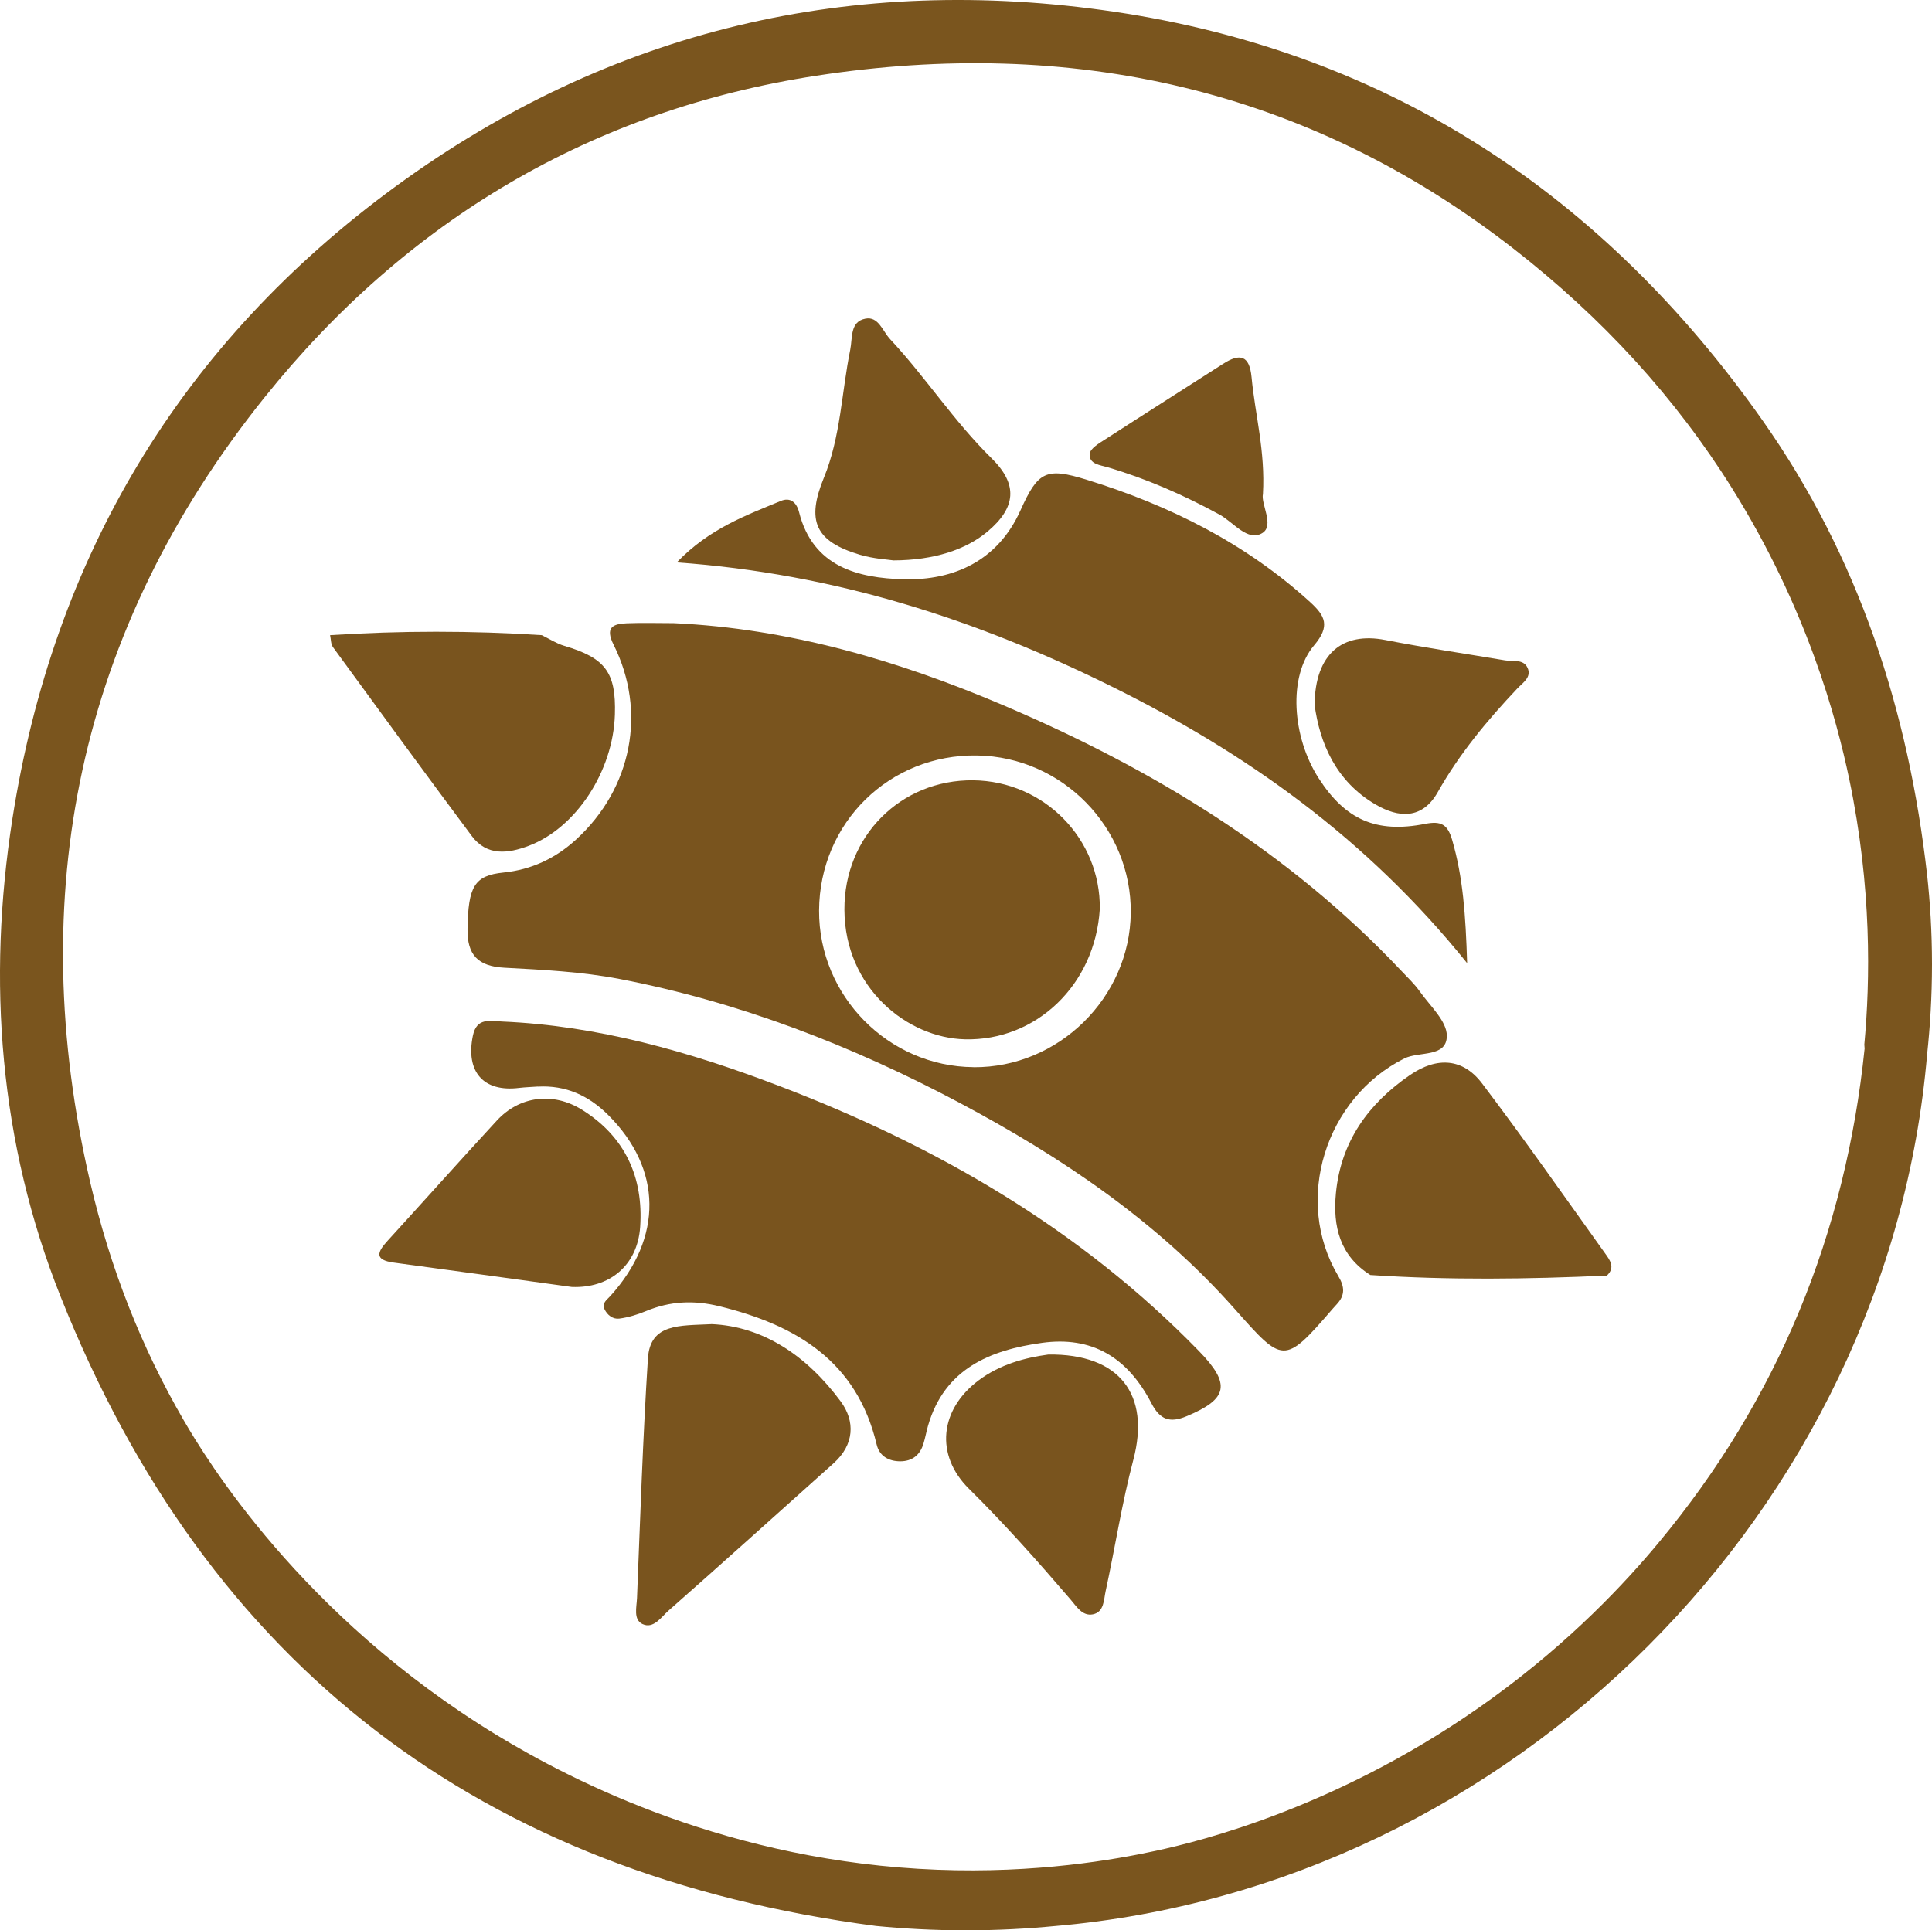 <?xml version="1.0" encoding="UTF-8"?>
<svg id="Layer_1" data-name="Layer 1" xmlns="http://www.w3.org/2000/svg" viewBox="0 0 298.9 298.71">
  <defs>
    <style>
      .cls-1 {
        fill: #7a551e;
      }

      .cls-1, .cls-2 {
        stroke-width: 0px;
      }

      .cls-2 {
        fill: #79541e;
      }
    </style>
  </defs>
  <path id="Circle" class="cls-1" d="m298.15,135.42c-2.89-25.46-10.58-49.2-25.43-70.31C248.08,30.07,214.78,8.11,172.36,1.82c-40.32-5.97-77.76,2.68-111.01,26.93C27.94,53.12,8.23,86.19,1.91,126.76c-3.9,25.02-2.03,50.04,7.47,73.9,22.81,57.3,65.22,89.37,126.15,97.37,4.18.41,8.78.67,13.74.68,5.06,0,9.74-.26,13.98-.67,70.63-6.1,128.91-64.39,134.9-134.92.45-4.18.75-8.84.75-13.91,0-5.03-.3-9.65-.75-13.8Zm-9.67,26.8c-2.95,28.71-13.42,54.31-31.89,76.52-5.19,6.25-13.62,15.26-25.68,24.01-23.22,16.86-45.39,22.2-52.04,23.64-6.42,1.39-18.55,3.53-33.85,2.94-31.97-1.22-56.12-13.5-68.18-20.84-30.4-18.52-45.09-42.98-48.43-48.73-6.49-11.17-11.36-23.46-14.47-36.87-10.24-44.23-1.9-85.34,26.94-121.33,22.06-27.53,50.76-44.52,85.42-49.84,39.3-6.04,75.84,1.86,107.8,26.72,13.85,10.77,25.16,23.17,33.91,37.19,11.52,18.46,16.11,35.49,18.09,44.95,3.51,16.81,3.24,31.2,2.33,41.06.01.19.02.38.04.57Z"/>
  <path id="BottomBand" class="cls-2" d="m83.22,168.14c-.97.07-1.94.1-2.9.21-5.53.69-8.31-2.49-7.16-8.08.59-2.84,2.62-2.27,4.54-2.19,14.87.64,28.95,4.67,42.75,9.93,24.43,9.31,46.64,22.15,65.02,41.04,5.01,5.14,4.53,7.44-1.9,10.11-2.59,1.08-4.11.55-5.44-2.02-3.75-7.22-9.31-10.39-16.91-9.34-8.04,1.11-15.08,3.99-17.64,12.81-.27.93-.43,1.89-.72,2.82-.54,1.74-1.72,2.69-3.57,2.7-1.83,0-3.24-.83-3.66-2.59-3.07-12.9-12.43-18.48-24.32-21.4-3.97-.98-7.63-.8-11.35.74-1.32.55-2.73.98-4.15,1.17-.97.13-1.87-.54-2.3-1.48-.42-.93.37-1.41.91-2.01,8.2-9.07,8.04-19.68-.32-28.01-3.04-3.03-6.57-4.63-10.88-4.4Z"/>
  <path id="MiddleBand" class="cls-2" d="m219.66,153.43c-.83-1.18-1.91-2.18-2.9-3.24-17.38-18.43-38.53-31.26-61.61-41.08-16.27-6.92-33.11-11.86-50.93-12.68-2.42,0-4.85-.08-7.27.02-2.16.09-3.35.66-2.03,3.3,5.19,10.37,2.83,22.27-5.78,30.15-3.2,2.93-6.91,4.68-11.25,5.12-4.51.46-5.45,2.16-5.56,8.7-.07,4.05,1.61,5.81,5.7,6.03,5.96.32,11.98.62,17.81,1.74,18.53,3.57,35.99,10.32,52.62,19.17,15.77,8.39,30.51,18.33,42.44,31.76,7.61,8.57,7.7,8.9,15.28.11.21-.24.43-.48.65-.72,1.28-1.39,1.22-2.67.22-4.34-6.99-11.71-2.02-27.54,10.2-33.67,2.29-1.15,6.57-.1,6.59-3.5.02-2.28-2.6-4.63-4.17-6.86Zm-69.05,11.71c-13.18-.1-23.95-11.03-23.89-24.24.07-13.59,10.9-24.21,24.46-23.99,13.2.21,23.9,11.19,23.76,24.36-.14,13.12-11.2,23.98-24.33,23.88Z"/>
  <path id="TopBand" class="cls-2" d="m226.96,149.02c-15.55-19.33-34.22-32.53-55.08-42.84-20.85-10.31-42.65-17.41-67.18-19.15,5.1-5.28,10.7-7.26,16.1-9.51,1.49-.62,2.45.24,2.83,1.76,2.14,8.47,9.16,10.17,16.16,10.36,7.81.21,14.6-2.89,18.08-10.65,2.72-6.06,3.95-6.7,10.28-4.74,12.8,3.96,24.55,9.82,34.54,18.92,2.34,2.13,3.14,3.72.62,6.69-4.07,4.79-3.41,14.19.7,20.57,4.11,6.39,8.88,8.56,16.48,7.06,2.48-.49,3.48.1,4.17,2.48,1.68,5.76,2.09,11.62,2.32,19.06Z"/>
  <path id="Spike8" class="cls-2" d="m138.23,86.72c-.79-.13-3.08-.24-5.21-.88-6.94-2.07-8.28-5.27-5.56-11.9,2.6-6.32,2.74-13.2,4.08-19.81.37-1.83-.06-4.34,2.33-4.81,2.04-.41,2.67,1.92,3.85,3.18,5.5,5.89,9.88,12.72,15.66,18.39,4.17,4.09,3.82,7.68-.65,11.41-3.27,2.73-8.19,4.4-14.49,4.42Z"/>
  <path id="Spike7" class="cls-2" d="m83.82,98.29c1.15.56,2.26,1.29,3.47,1.65,6.37,1.89,8.04,4.1,7.84,10.64-.27,8.77-6.01,17.54-13.34,20.31-3.21,1.21-6.46,1.61-8.8-1.52-7.23-9.69-14.35-19.46-21.48-29.23-.34-.47-.3-1.23-.44-1.85,10.92-.7,21.84-.71,32.76,0Z"/>
  <path id="Spike6" class="cls-2" d="m88.46,199.15c-9.34-1.28-18.44-2.55-27.54-3.77-3.05-.41-2.55-1.63-.96-3.37,5.65-6.19,11.22-12.44,16.9-18.6,3.5-3.8,8.69-4.49,13.21-1.66,6.65,4.16,9.49,10.45,8.97,18.1-.41,6.02-4.8,9.53-10.57,9.3Z"/>
  <path id="Spike5" class="cls-2" d="m110.05,204.9c8.07.34,14.84,4.97,20.01,11.96,2.28,3.08,2.12,6.69-1.09,9.57-8.52,7.62-17,15.28-25.57,22.83-1.12.99-2.3,2.86-4.01,2.05-1.43-.68-.9-2.62-.84-4,.5-12.37.9-24.76,1.69-37.11.35-5.44,4.91-5.04,9.81-5.29Z"/>
  <path id="Spike4" class="cls-2" d="m162.18,209.61c11.04-.15,15.82,6.21,13.16,16.28-1.77,6.69-2.82,13.58-4.29,20.35-.29,1.33-.23,3.22-1.97,3.57-1.63.32-2.53-1.22-3.45-2.29-5.05-5.88-10.18-11.67-15.71-17.13-5.31-5.25-4.52-12.27,1.45-16.76,3.32-2.5,7.21-3.53,10.82-4.02Z"/>
  <path id="Spike3" class="cls-2" d="m211.99,197.29c-4.7-2.98-5.8-7.49-5.31-12.64.76-7.99,5.03-13.87,11.43-18.27,4.26-2.93,8.26-2.59,11.19,1.29,6.53,8.62,12.73,17.49,19.03,26.29.74,1.03,1.61,2.18.27,3.43-12.2.56-24.41.72-36.61-.09Z"/>
  <path id="Spike2" class="cls-2" d="m203.38,109.07c.08-7.92,4.33-11.32,10.95-10.03,6.14,1.2,12.35,2.11,18.52,3.15,1.23.21,2.82-.24,3.47,1.14.69,1.46-.73,2.32-1.57,3.21-4.66,4.93-8.97,10.11-12.32,16.05-2.4,4.25-6.06,3.97-9.57,1.93-6.23-3.61-8.69-9.6-9.48-15.45Z"/>
  <path id="Spike1" class="cls-2" d="m195.39,76.45c-.34,1.54,1.8,4.85-.08,6.03-2.26,1.42-4.46-1.66-6.64-2.85-5.53-3.02-11.25-5.53-17.3-7.32-1.1-.33-2.95-.47-2.78-2.09.09-.82,1.43-1.61,2.35-2.2,6.07-3.93,12.19-7.8,18.28-11.71,2.61-1.68,4.09-1.33,4.41,2.07.54,5.76,2.14,11.41,1.76,18.08Z"/>
  <path id="MiddleSpike" class="cls-2" d="m170.15,140.66c-.73,11.8-9.89,20.44-20.87,20.17-8.88-.21-18.59-7.92-18.64-20.07-.04-11.4,8.76-20.13,19.93-20.01,10.95.13,19.72,9.04,19.58,19.91Z"/>
</svg>
